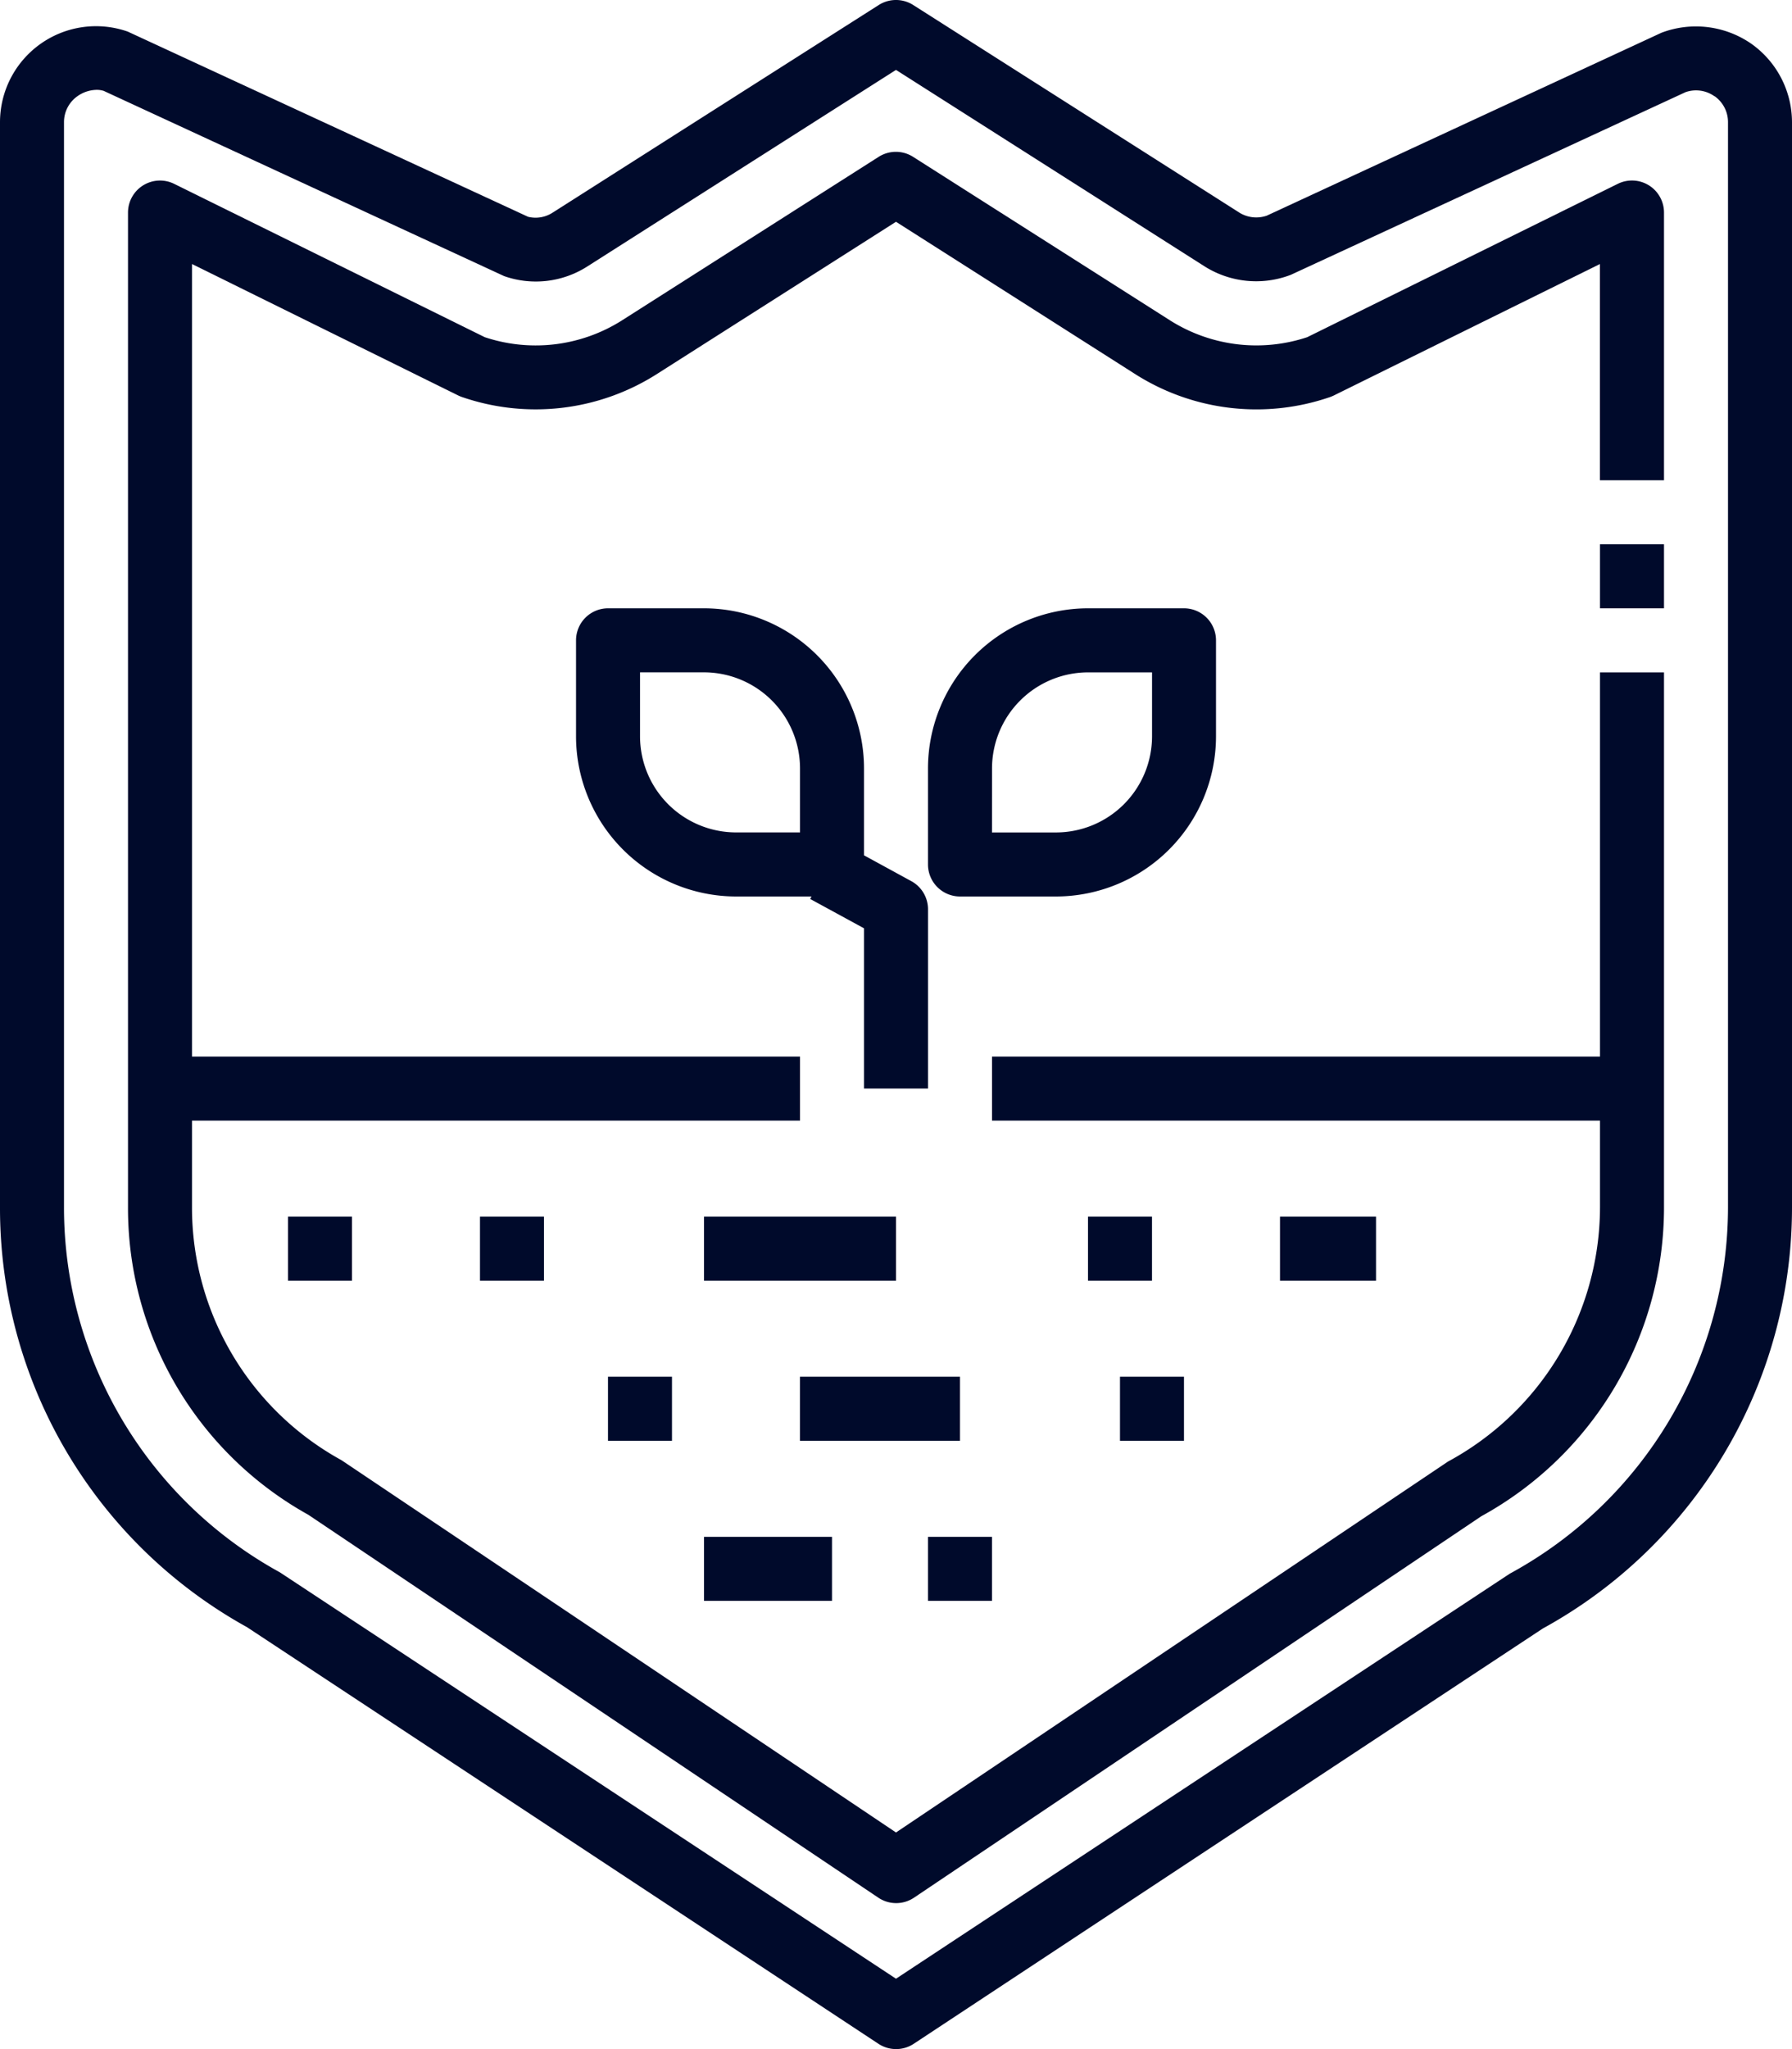 <svg xmlns="http://www.w3.org/2000/svg" width="52.5" height="60" viewBox="0 0 52.5 60">
  <g id="anp" transform="translate(-4)">
    <g id="Grupo_5" data-name="Grupo 5" transform="translate(4 0)">
      <path id="Trazado_2" data-name="Trazado 2" d="M41.438,22.75V19.938A.938.938,0,0,0,40.5,19H37.688A4.693,4.693,0,0,0,33,23.688V26.5a.938.938,0,0,0,.938.938H36.75A4.693,4.693,0,0,0,41.438,22.75Zm-6.562.938a2.816,2.816,0,0,1,2.813-2.812h1.875V22.75a2.816,2.816,0,0,1-2.812,2.813H34.875Z" transform="translate(-5.813 -1.188)" fill="#000a2b"/>
      <path id="Trazado_3" data-name="Trazado 3" d="M30.438,28.37v4.692h1.875V27.813a.938.938,0,0,0-.488-.823l-1.387-.757V23.688A4.693,4.693,0,0,0,25.75,19H22.938a.938.938,0,0,0-.937.938V22.75a4.693,4.693,0,0,0,4.688,4.688H28.9l-.039.073Zm-1.875-2.808H26.688a2.816,2.816,0,0,1-2.812-2.812V20.875H25.75a2.816,2.816,0,0,1,2.813,2.813Z" transform="translate(-5.125 -1.188)" fill="#000a2b"/>
      <path id="Trazado_4" data-name="Trazado 4" d="M41.112,6.315A.94.94,0,0,1,40.3,6.22L30.753.146a.94.94,0,0,0-1.007,0L20.2,6.22a.919.919,0,0,1-.729.128L7.742.925A2.813,2.813,0,0,0,4,3.58V35.354a14.02,14.02,0,0,0,7.236,12.291l18.5,12.2a.94.94,0,0,0,1.033,0L49.2,47.684a14.06,14.06,0,0,0,7.3-12.33V3.58a2.82,2.82,0,0,0-1.185-2.294,2.85,2.85,0,0,0-2.64-.327Zm13.118-3.5a.929.929,0,0,1,.395.765V35.354a12.223,12.223,0,0,1-6.393,10.725L30.25,57.939,12.2,46.04A12.183,12.183,0,0,1,5.875,35.354V3.58a.928.928,0,0,1,.395-.764,1,1,0,0,1,.563-.185.67.67,0,0,1,.205.03L18.77,8.085A2.8,2.8,0,0,0,21.21,7.8l9.04-5.753L39.291,7.8a2.832,2.832,0,0,0,2.524.248L53.378,2.7a.93.93,0,0,1,.852.12Z" transform="translate(-4 0)" fill="#000a2b"/>
      <path id="Trazado_5" data-name="Trazado 5" d="M38.535,9.681,31,4.888a.94.94,0,0,0-1.007,0L22.466,9.681a4.725,4.725,0,0,1-4.014.488l-9.1-4.49A.938.938,0,0,0,8,6.52V35.65a10.269,10.269,0,0,0,5.282,9l16.7,11.212a.938.938,0,0,0,1.046,0L47.646,44.694A10.313,10.313,0,0,0,53,35.65V19.984H51.125v11.25H33.313v1.875H51.125V35.65a8.481,8.481,0,0,1-4.453,7.442L30.5,53.953l-16.244-10.9a8.439,8.439,0,0,1-4.381-7.4V33.109H27.688V31.234H9.875V8.027l7.8,3.849a.87.87,0,0,0,.106.044,6.619,6.619,0,0,0,5.692-.658L30.5,6.79l7.028,4.473a6.62,6.62,0,0,0,5.689.659,1.05,1.05,0,0,0,.106-.044l7.8-3.851v6.332H53V6.519a.938.938,0,0,0-1.352-.841l-9.1,4.491A4.73,4.73,0,0,1,38.535,9.681Z" transform="translate(-4.25 -0.296)" fill="#000a2b"/>
      <path id="Trazado_6" data-name="Trazado 6" d="M54,17h1.875v1.875H54Z" transform="translate(-7.125 -1.063)" fill="#000a2b"/>
      <path id="Trazado_7" data-name="Trazado 7" d="M19,38h1.875v1.875H19Z" transform="translate(-4.938 -2.375)" fill="#000a2b"/>
      <path id="Trazado_8" data-name="Trazado 8" d="M26,38h5.625v1.875H26Z" transform="translate(-5.375 -2.375)" fill="#000a2b"/>
      <path id="Trazado_9" data-name="Trazado 9" d="M38,38h1.875v1.875H38Z" transform="translate(-6.125 -2.375)" fill="#000a2b"/>
      <path id="Trazado_10" data-name="Trazado 10" d="M23,43h1.875v1.875H23Z" transform="translate(-5.188 -2.688)" fill="#000a2b"/>
      <path id="Trazado_11" data-name="Trazado 11" d="M29,43h4.688v1.875H29Z" transform="translate(-5.563 -2.688)" fill="#000a2b"/>
      <path id="Trazado_12" data-name="Trazado 12" d="M39,43h1.875v1.875H39Z" transform="translate(-6.188 -2.688)" fill="#000a2b"/>
      <path id="Trazado_13" data-name="Trazado 13" d="M26,48h3.75v1.875H26Z" transform="translate(-5.375 -3)" fill="#000a2b"/>
      <path id="Trazado_14" data-name="Trazado 14" d="M33,48h1.875v1.875H33Z" transform="translate(-5.813 -3)" fill="#000a2b"/>
      <path id="Trazado_15" data-name="Trazado 15" d="M44,38h2.813v1.875H44Z" transform="translate(-6.5 -2.375)" fill="#000a2b"/>
      <path id="Trazado_16" data-name="Trazado 16" d="M13,38h1.875v1.875H13Z" transform="translate(-4.563 -2.375)" fill="#000a2b"/>
    </g>
  </g>
</svg>
